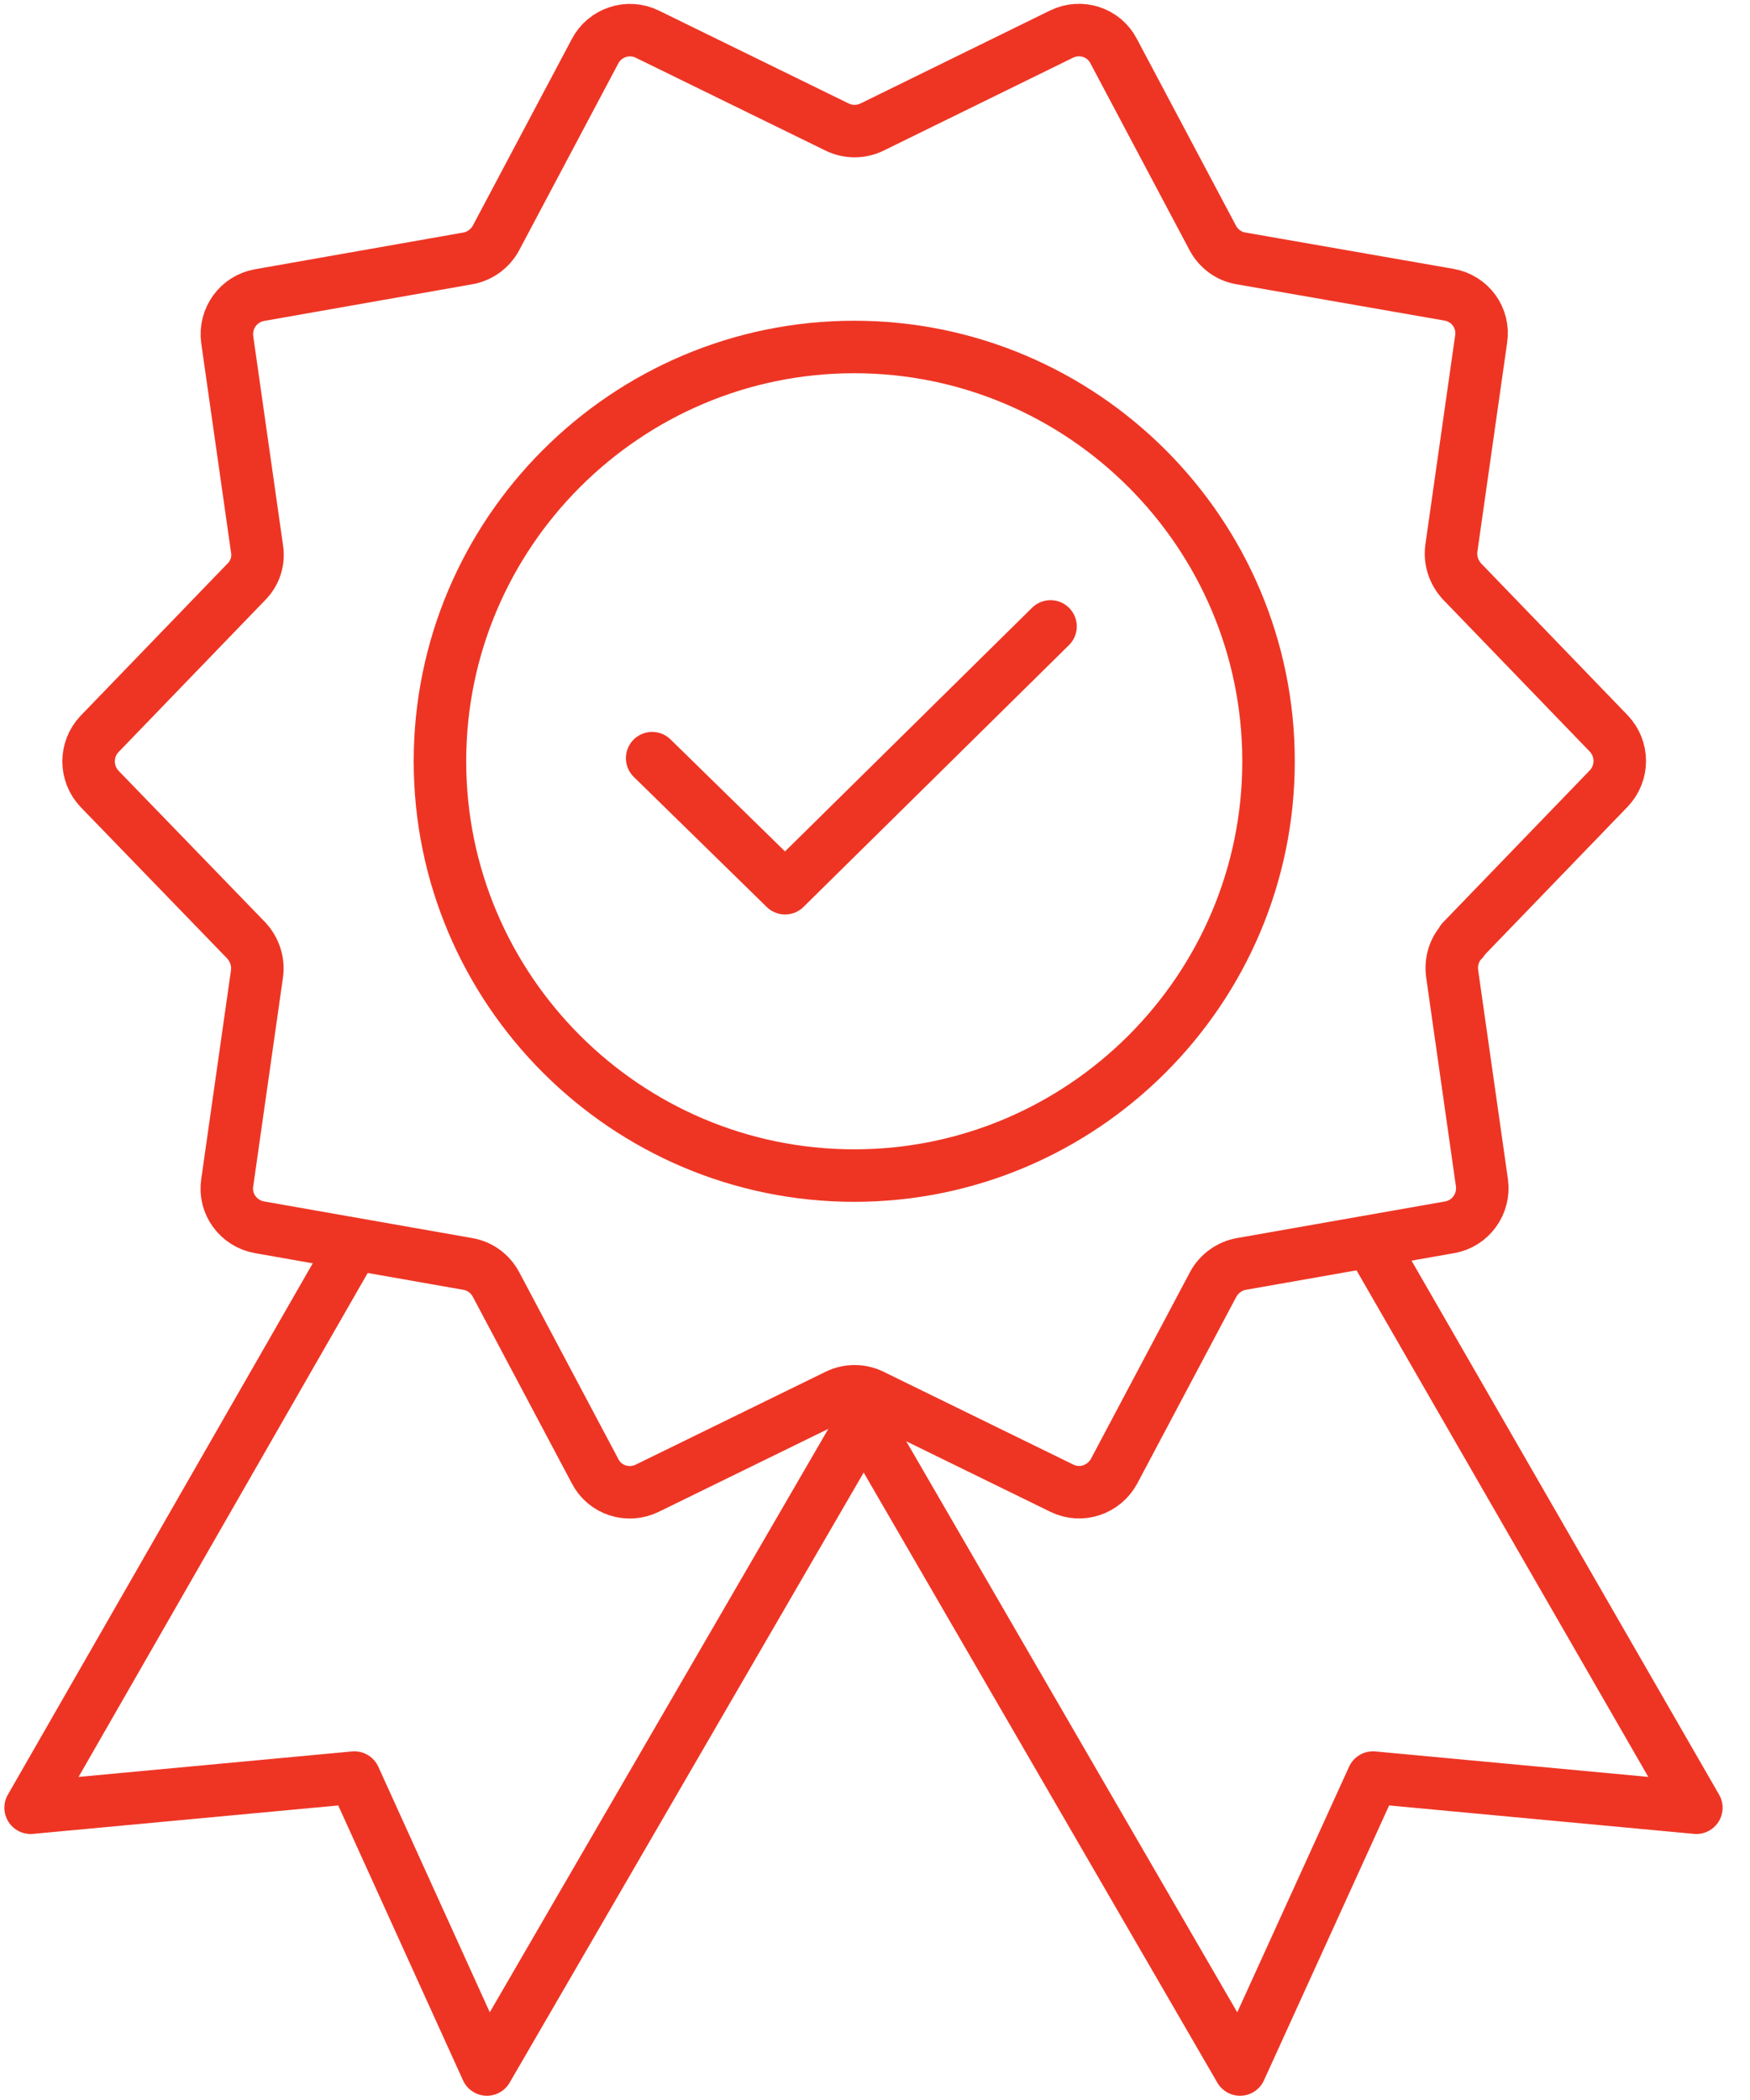 <svg width="50" height="60" viewBox="0 0 50 60" fill="none" xmlns="http://www.w3.org/2000/svg">
<g clip-path="url(#clip0_3247_658)">
<path d="M24.407 9.914C17.883 9.914 12.57 15.227 12.57 21.751C12.57 28.275 17.883 33.588 24.407 33.588C30.931 33.588 36.244 28.275 36.244 21.751C36.244 15.227 30.931 9.914 24.407 9.914Z" stroke="#EE3524" stroke-width="1.5" stroke-linecap="round" stroke-linejoin="round"/>
<path d="M9.939 35.852L0.875 51.65L10.126 50.788L13.912 59.129L24.479 40.919" stroke="#EE3524" stroke-width="1.5" stroke-linecap="round" stroke-linejoin="round"/>
<path d="M39.368 35.852L48.467 51.65L39.228 50.788L35.43 59.129L24.875 40.919" stroke="#EE3524" stroke-width="1.5" stroke-linecap="round" stroke-linejoin="round"/>
<path d="M41.793 26.874C41.549 27.119 41.444 27.469 41.49 27.818L42.341 33.795C42.422 34.401 42.015 34.96 41.421 35.065L35.467 36.113C35.129 36.172 34.826 36.393 34.663 36.696L31.832 42.032C31.541 42.568 30.889 42.789 30.341 42.521L24.912 39.865C24.597 39.713 24.236 39.713 23.922 39.865L18.492 42.521C17.945 42.789 17.281 42.579 17.001 42.032L14.17 36.696C14.007 36.393 13.716 36.172 13.366 36.113L7.413 35.065C6.819 34.96 6.399 34.401 6.492 33.795L7.343 27.818C7.389 27.469 7.273 27.131 7.04 26.874L2.846 22.541C2.426 22.098 2.426 21.41 2.846 20.968L7.04 16.622C7.285 16.377 7.401 16.028 7.343 15.678L6.492 9.702C6.411 9.096 6.819 8.537 7.413 8.432L13.366 7.383C13.704 7.325 14.007 7.104 14.17 6.801L17.001 1.465C17.281 0.929 17.945 0.707 18.492 0.975L23.922 3.632C24.236 3.783 24.597 3.783 24.912 3.632L30.329 0.975C30.877 0.707 31.541 0.917 31.821 1.465L34.652 6.801C34.815 7.104 35.106 7.325 35.456 7.383L41.397 8.42C42.003 8.525 42.411 9.084 42.318 9.69L41.467 15.667C41.421 16.016 41.537 16.354 41.77 16.61L45.964 20.956C46.384 21.399 46.384 22.086 45.964 22.529L41.77 26.874H41.793Z" stroke="#EE3524" stroke-width="1.5" stroke-linecap="round" stroke-linejoin="round"/>
<path d="M18.633 21.662L22.431 25.378L30.015 17.898" stroke="#EE3524" stroke-width="1.5" stroke-linecap="round" stroke-linejoin="round"/>
</g>
<defs>
<clipPath id="clip0_3247_658">
<rect width="49.34" height="60" fill="white"/>
</clipPath>
</defs>
</svg>
